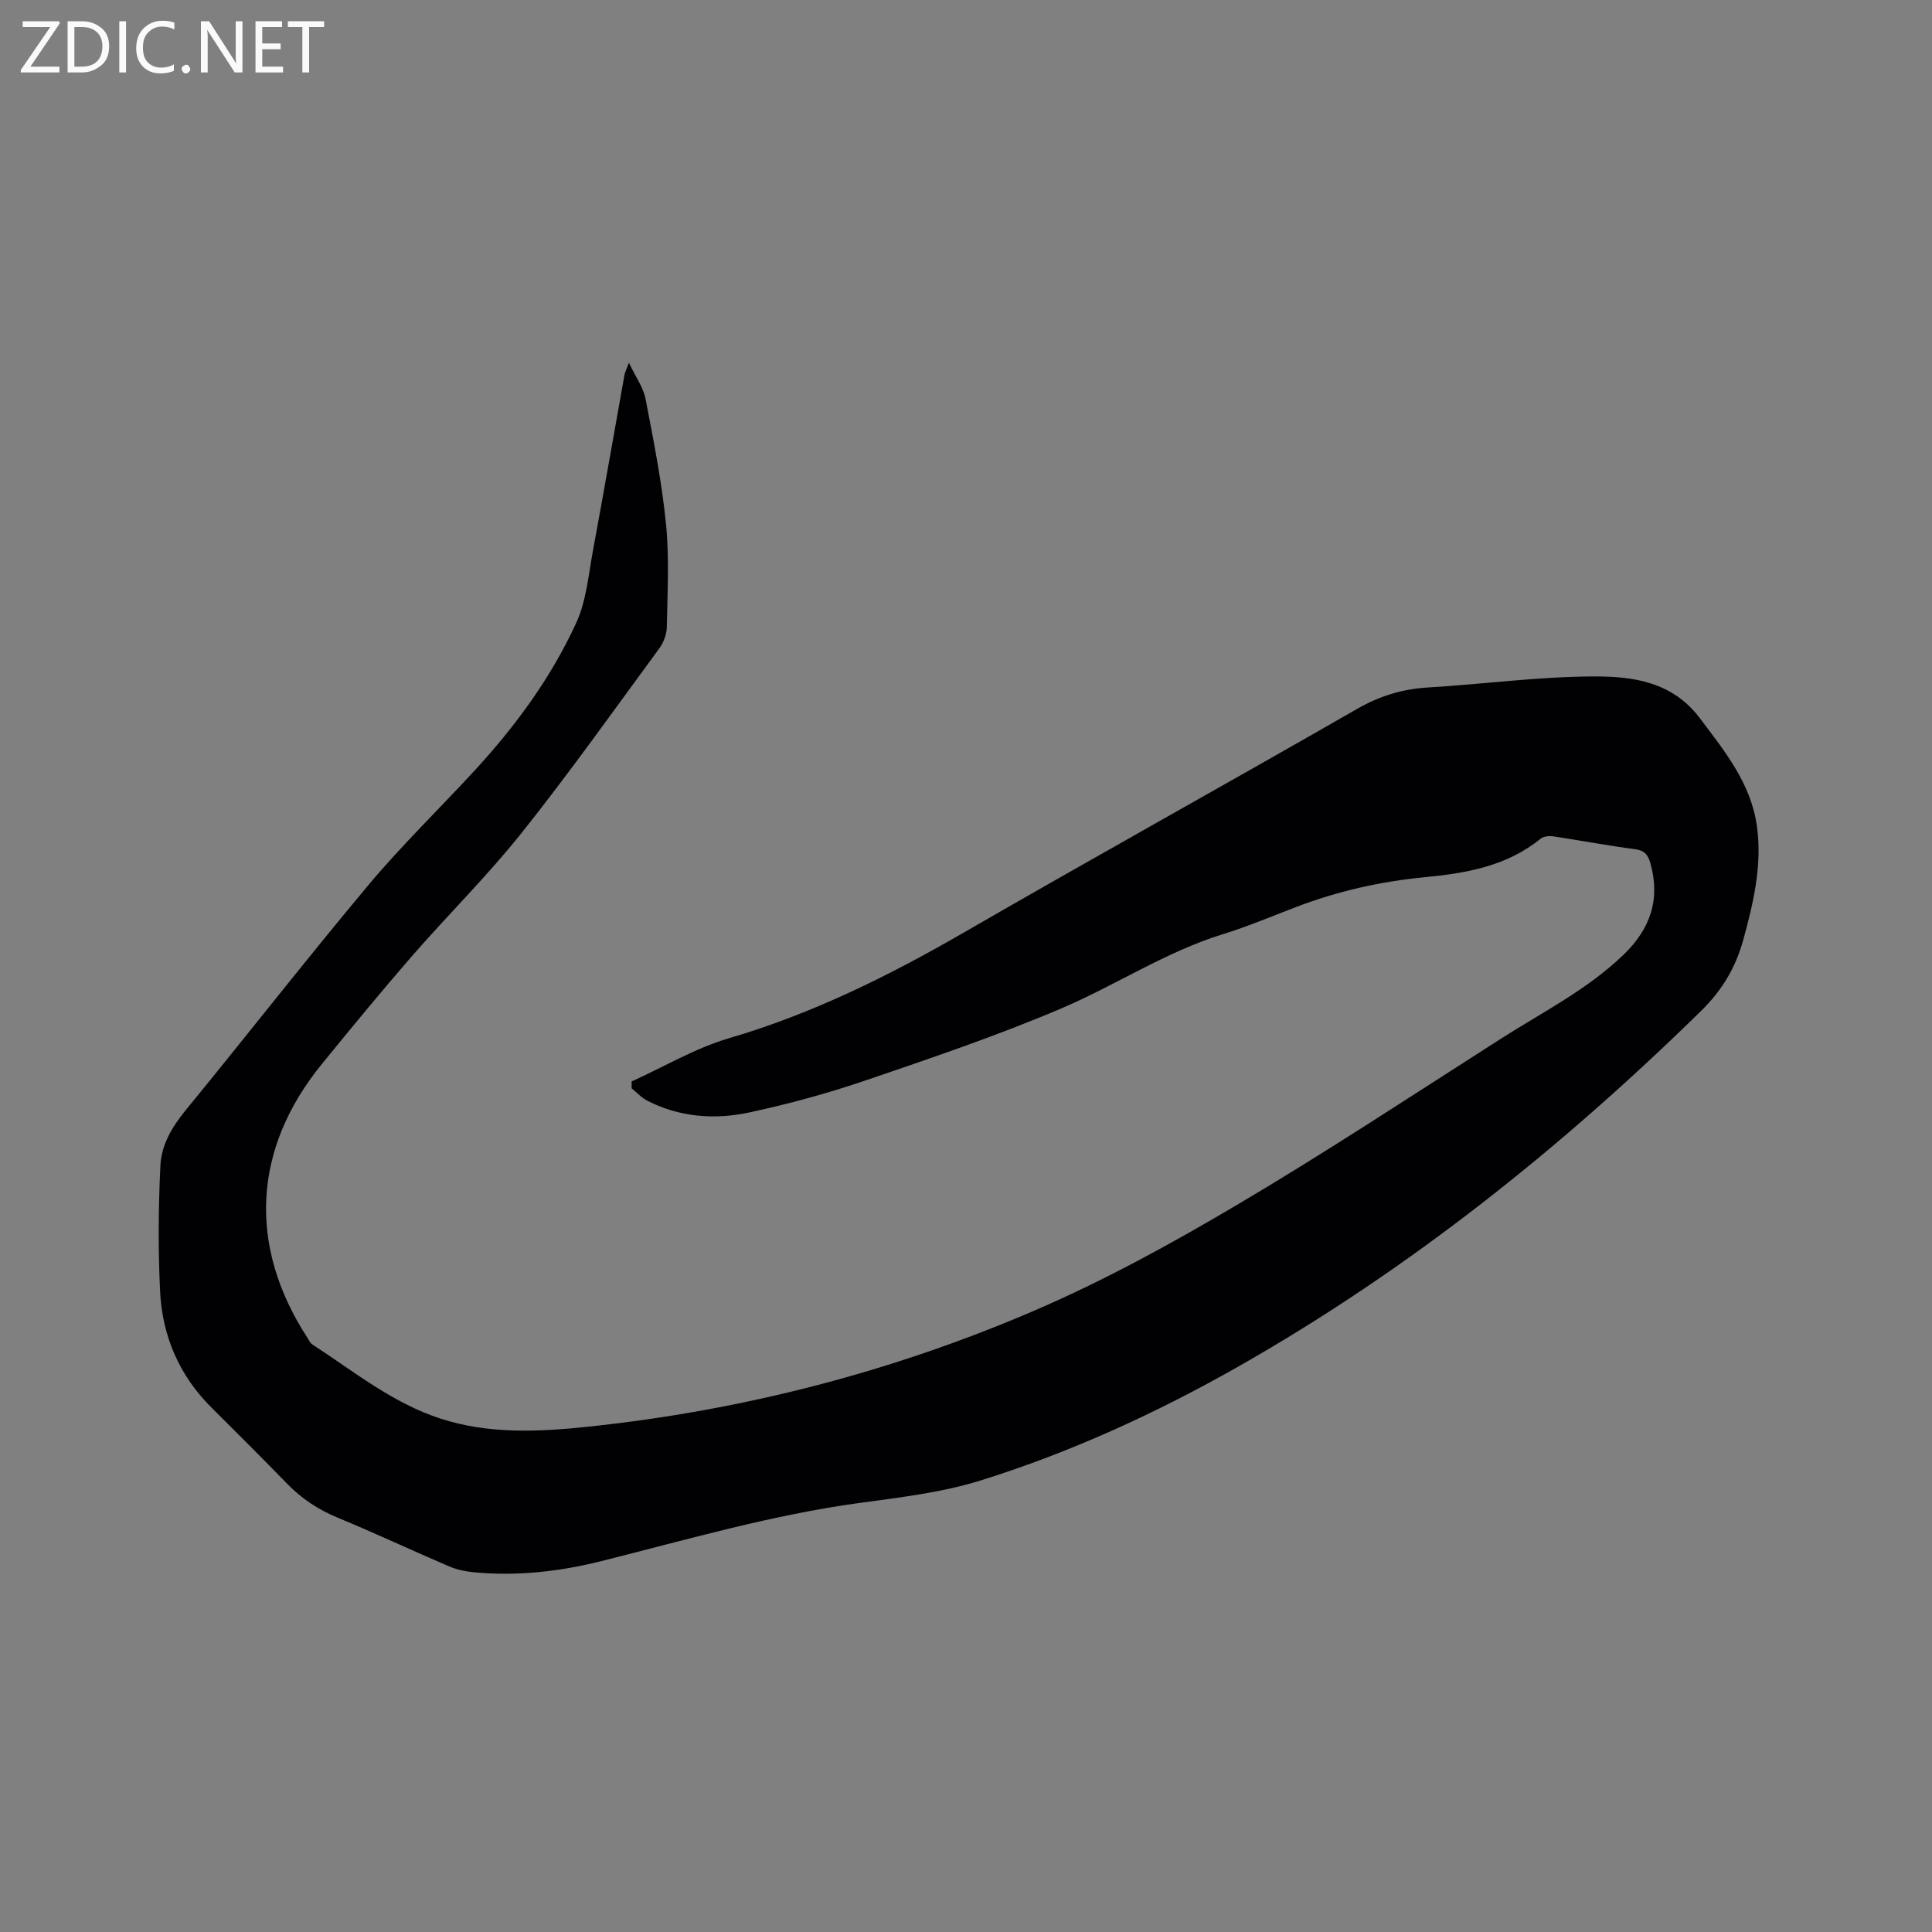 <svg enable-background="new 0 0 400 400" viewBox="0 0 400 400" xmlns="http://www.w3.org/2000/svg"><rect x="0" y="0" width="400" height="400" fill="#808080" stroke="none"/><path d="m130.78 223.9c6.71-3.04 13.19-6.91 20.19-8.96 17.23-5.05 33.05-12.9 48.51-21.83 27.06-15.63 54.39-30.77 81.49-46.34 4.65-2.67 9.33-4.11 14.61-4.43 11.53-.69 23.04-2.27 34.56-2.29 7.98-.01 16.09 1.1 21.76 8.6 5.22 6.91 10.64 13.59 11.86 22.45 1.1 8.03-.72 15.79-2.84 23.5-1.58 5.75-4.38 10.43-8.73 14.7-28.91 28.32-60.28 53.41-95.51 73.46-17.07 9.71-34.9 17.9-53.64 23.75-8.02 2.5-16.57 3.5-24.95 4.64-18.21 2.47-35.79 7.6-53.54 12.05-8.66 2.17-17.51 3.18-26.47 2.32-1.75-.17-3.56-.56-5.17-1.25-7.69-3.29-15.26-6.86-22.99-10.05-4.01-1.65-7.44-3.92-10.44-7-5.18-5.32-10.43-10.56-15.69-15.79-6.71-6.67-10.21-14.87-10.65-24.16-.41-8.65-.35-17.34.07-25.99.21-4.22 2.39-7.95 5.18-11.36 12.7-15.5 25.02-31.31 37.88-46.67 6.93-8.28 14.73-15.82 22.05-23.78 8.44-9.18 15.8-19.2 20.99-30.53 2.1-4.6 2.54-10 3.48-15.08 2.24-12.08 4.34-24.19 6.51-36.28.09-.49.34-.95.91-2.47 1.43 3.01 2.99 5.12 3.44 7.46 1.66 8.61 3.38 17.25 4.24 25.96.7 7.03.29 14.17.17 21.26-.03 1.48-.63 3.18-1.51 4.38-9.41 12.82-18.62 25.8-28.52 38.23-7.12 8.94-15.31 17.02-22.83 25.66-6.33 7.28-12.45 14.74-18.55 22.22-14.35 17.59-15.37 37.72-2.95 56.78.29.44.52 1.01.93 1.27 8.6 5.58 16.62 12.15 26.58 15.38 10.05 3.26 20.39 2.74 30.57 1.67 32.01-3.37 62.96-11.37 92.48-24.08 14.45-6.22 28.37-13.87 41.93-21.89 18.5-10.94 36.46-22.8 54.58-34.37 8.64-5.52 17.87-10.14 25.38-17.39 5.58-5.38 7.65-11.5 5.53-18.99-.47-1.66-1.2-2.6-3.18-2.85-5.67-.73-11.29-1.81-16.95-2.66-.84-.13-2 .02-2.62.52-7.03 5.71-15.46 7.13-24.07 7.96-9.12.88-17.96 2.89-26.52 6.16-5.04 1.93-10.03 4.04-15.18 5.63-11.83 3.66-22.15 10.56-33.4 15.35-13.22 5.63-26.88 10.26-40.49 14.9-7.89 2.69-15.99 4.9-24.13 6.65-7.14 1.54-14.37 1-21.07-2.4-1.23-.62-2.21-1.72-3.3-2.6-.01-.48 0-.95.01-1.42z" fill="#010104"/><g fill="#fbfafa"><path d="m12.4 4.8-6.1 9h6v1.2h-8v-.5l6.1-8.9h-5.7v-1.2h7.6v.4z"/><path d="m14 15v-10.6h3c1.6 0 2.9.5 4 1.4s1.6 2.2 1.6 3.8-.5 3-1.6 3.9-2.4 1.5-4 1.5zm1.4-9.4v8.2h1.6c1.3 0 2.4-.4 3.1-1.1s1.1-1.8 1.1-3.1-.4-2.3-1.2-3-1.8-1-3.1-1z"/><path d="m26.1 4.4v10.6h-1.4v-10.6z"/><path d="m36.1 14.6c-.8.4-1.8.6-2.9.6-1.5 0-2.7-.5-3.6-1.4s-1.4-2.2-1.4-3.8c0-1.7.5-3.1 1.5-4.1s2.3-1.6 3.9-1.6c1 0 1.8.1 2.5.4v1.4c-.8-.4-1.6-.6-2.5-.6-1.2 0-2.1.4-2.9 1.2s-1.1 1.8-1.1 3.2c0 1.3.3 2.3 1 3s1.6 1.1 2.7 1.1c1 0 2-.2 2.7-.7v1.3z"/><path d="m37.6 14.3c0-.2.1-.5.3-.6s.4-.3.6-.3c.3 0 .5.1.6.3s.3.4.3.6-.1.4-.3.6-.4.3-.6.3c-.3 0-.5-.1-.6-.3s-.3-.4-.3-.6z"/><path d="m50.2 15h-1.6l-5.3-8.2c-.2-.2-.3-.5-.4-.7 0 .2.1.7.1 1.5v7.4h-1.4v-10.6h1.7l5.2 8.1c.2.4.4.6.4.7 0-.3-.1-.8-.1-1.5v-7.3h1.4z"/><path d="m58.6 15h-5.7v-10.6h5.5v1.2h-4.1v3.4h3.8v1.2h-3.8v3.6h4.3z"/><path d="m67.1 5.6h-3.1v9.4h-1.4v-9.4h-3v-1.2h7.5z"/></g></svg>